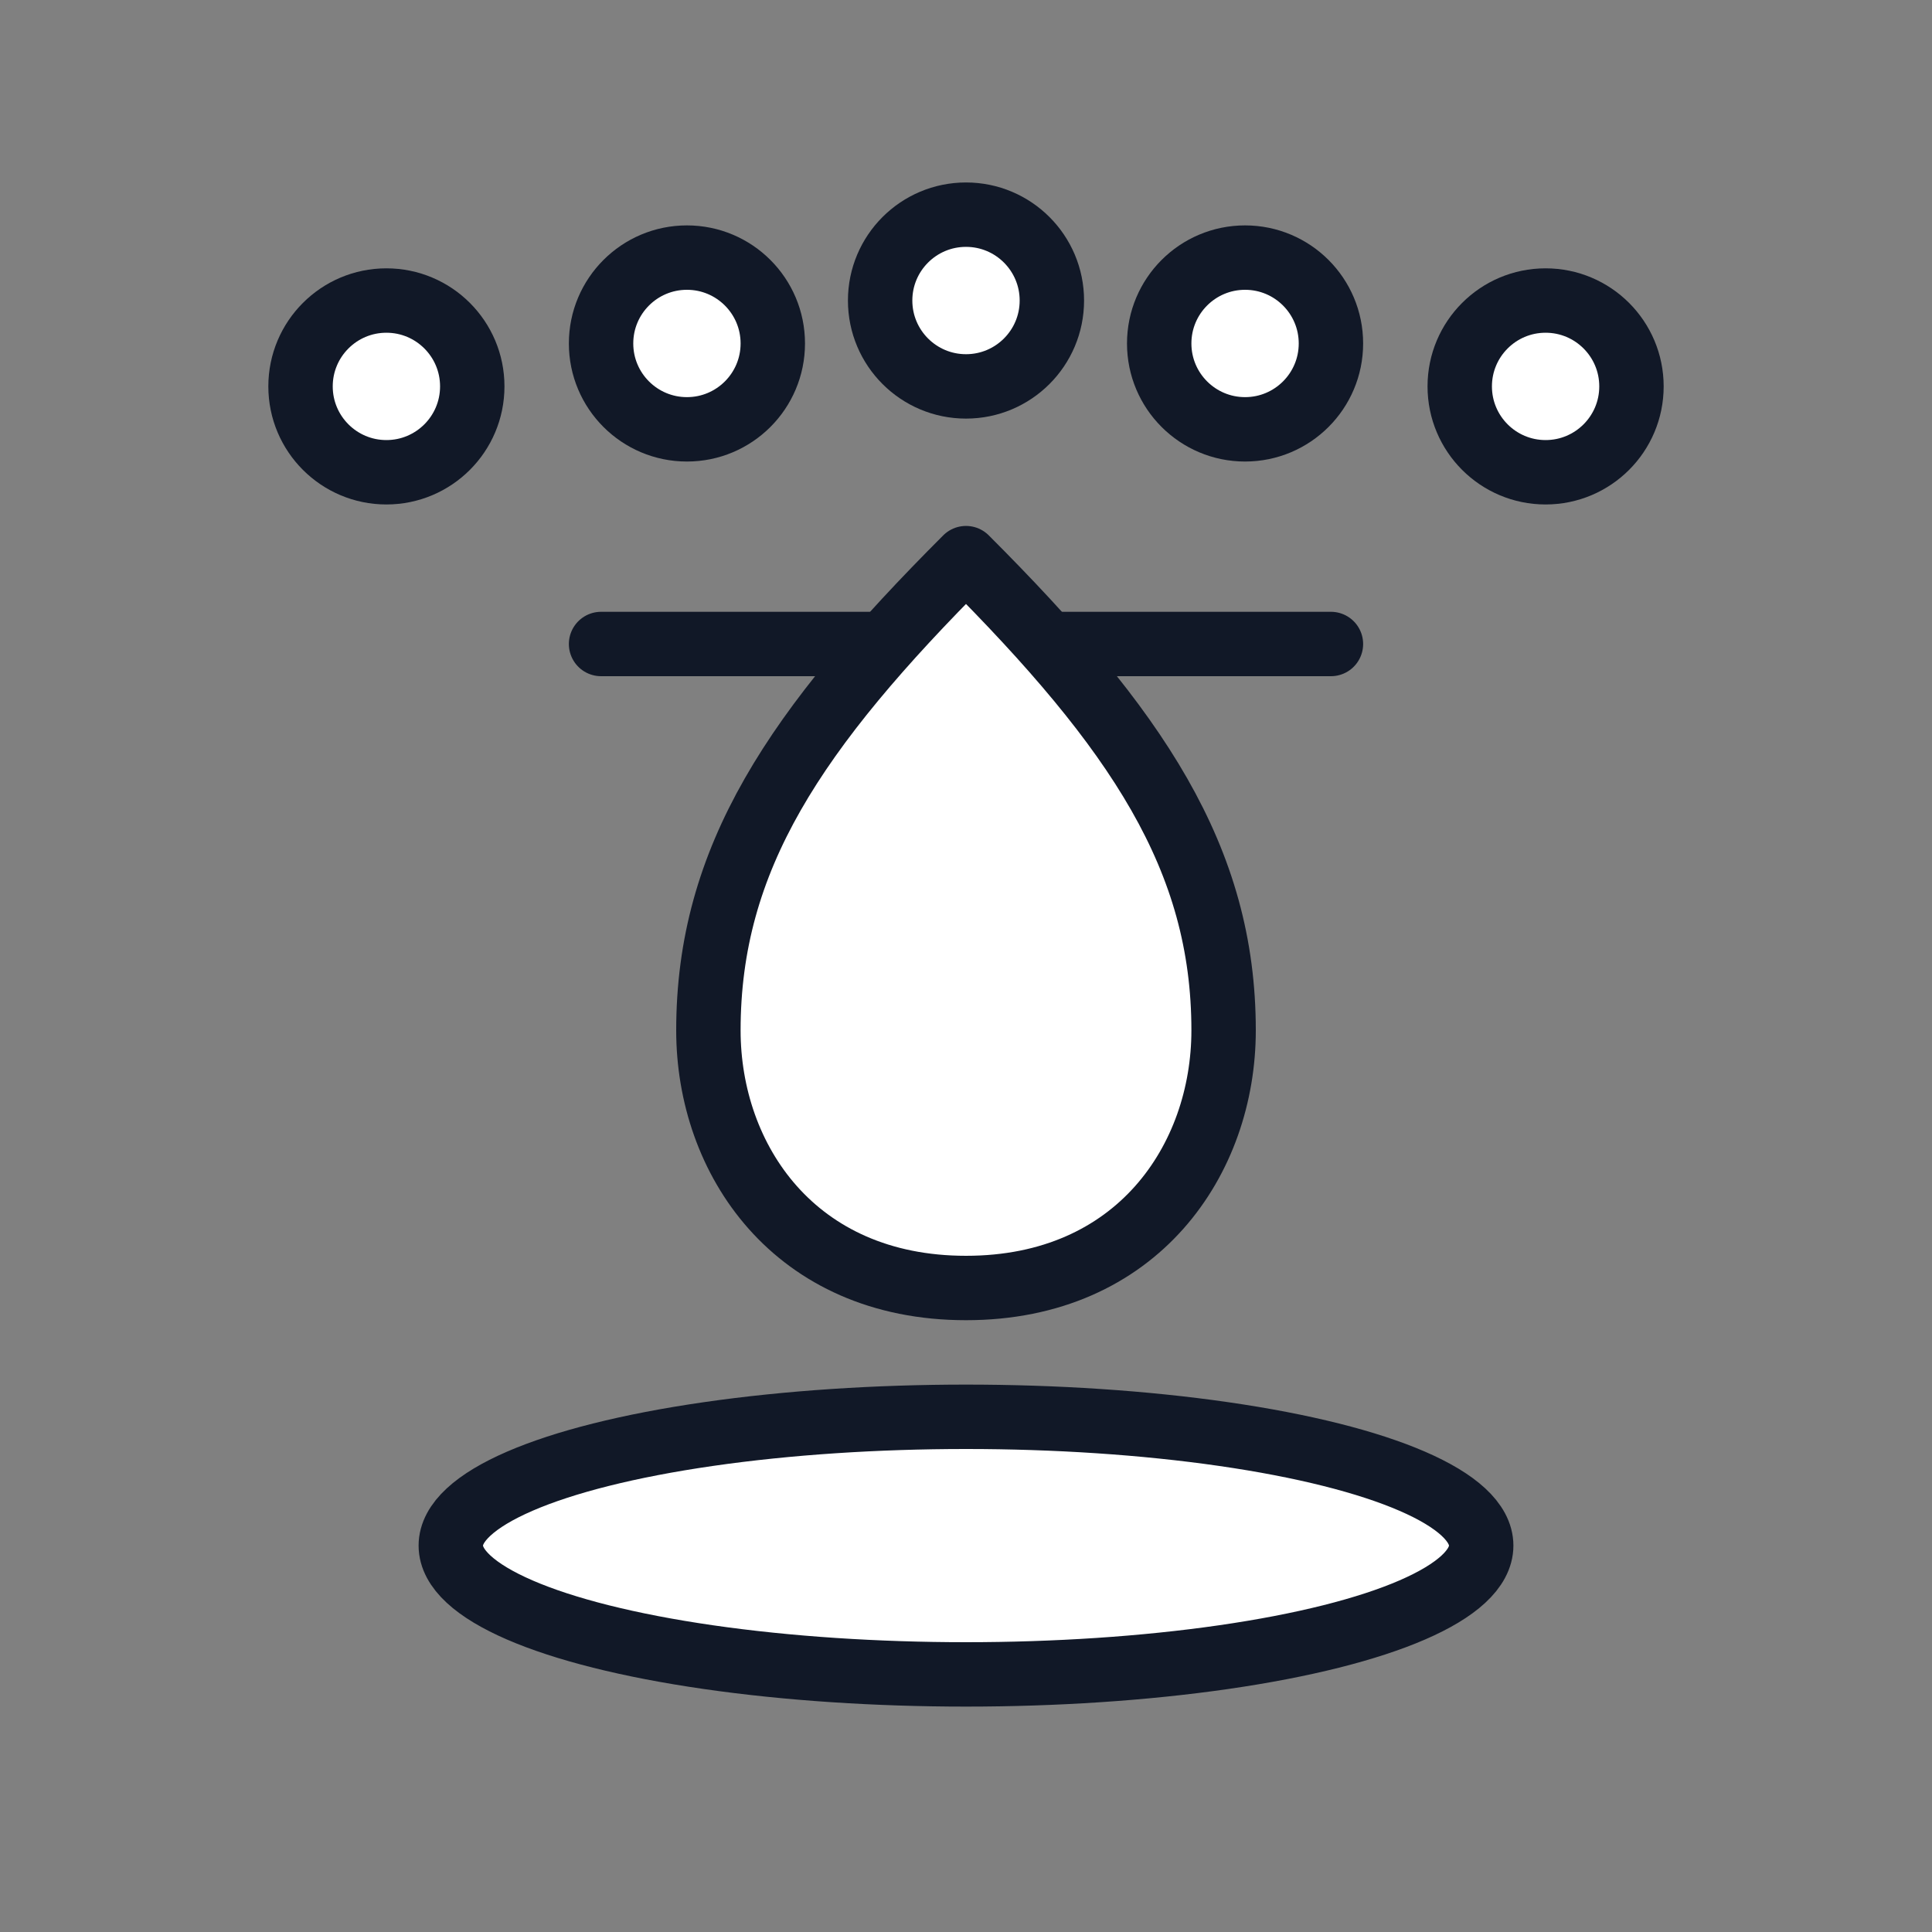 <svg xmlns="http://www.w3.org/2000/svg" viewBox="0 0 45 45">
  <rect x="0" y="0" width="45" height="45" fill="#808080" stroke="none"/>
  <g fill="#ffffff" stroke="#111827" stroke-width="1.5" stroke-linecap="round" stroke-linejoin="round">
    <circle cx="9" cy="9" r="2" />
    <circle cx="16" cy="8" r="2" />
    <circle cx="22.5" cy="7" r="2" />
    <circle cx="29" cy="8" r="2" />
    <circle cx="36" cy="9" r="2" />
    <path d="M14 15h17" />
    <path d="M22.5 13c-4 4-6 7-6 11 0 3 2 6 6 6s6-3 6-6c0-4-2-7-6-11z" />
    <ellipse cx="22.5" cy="36" rx="12" ry="3" />
  </g>
</svg>
